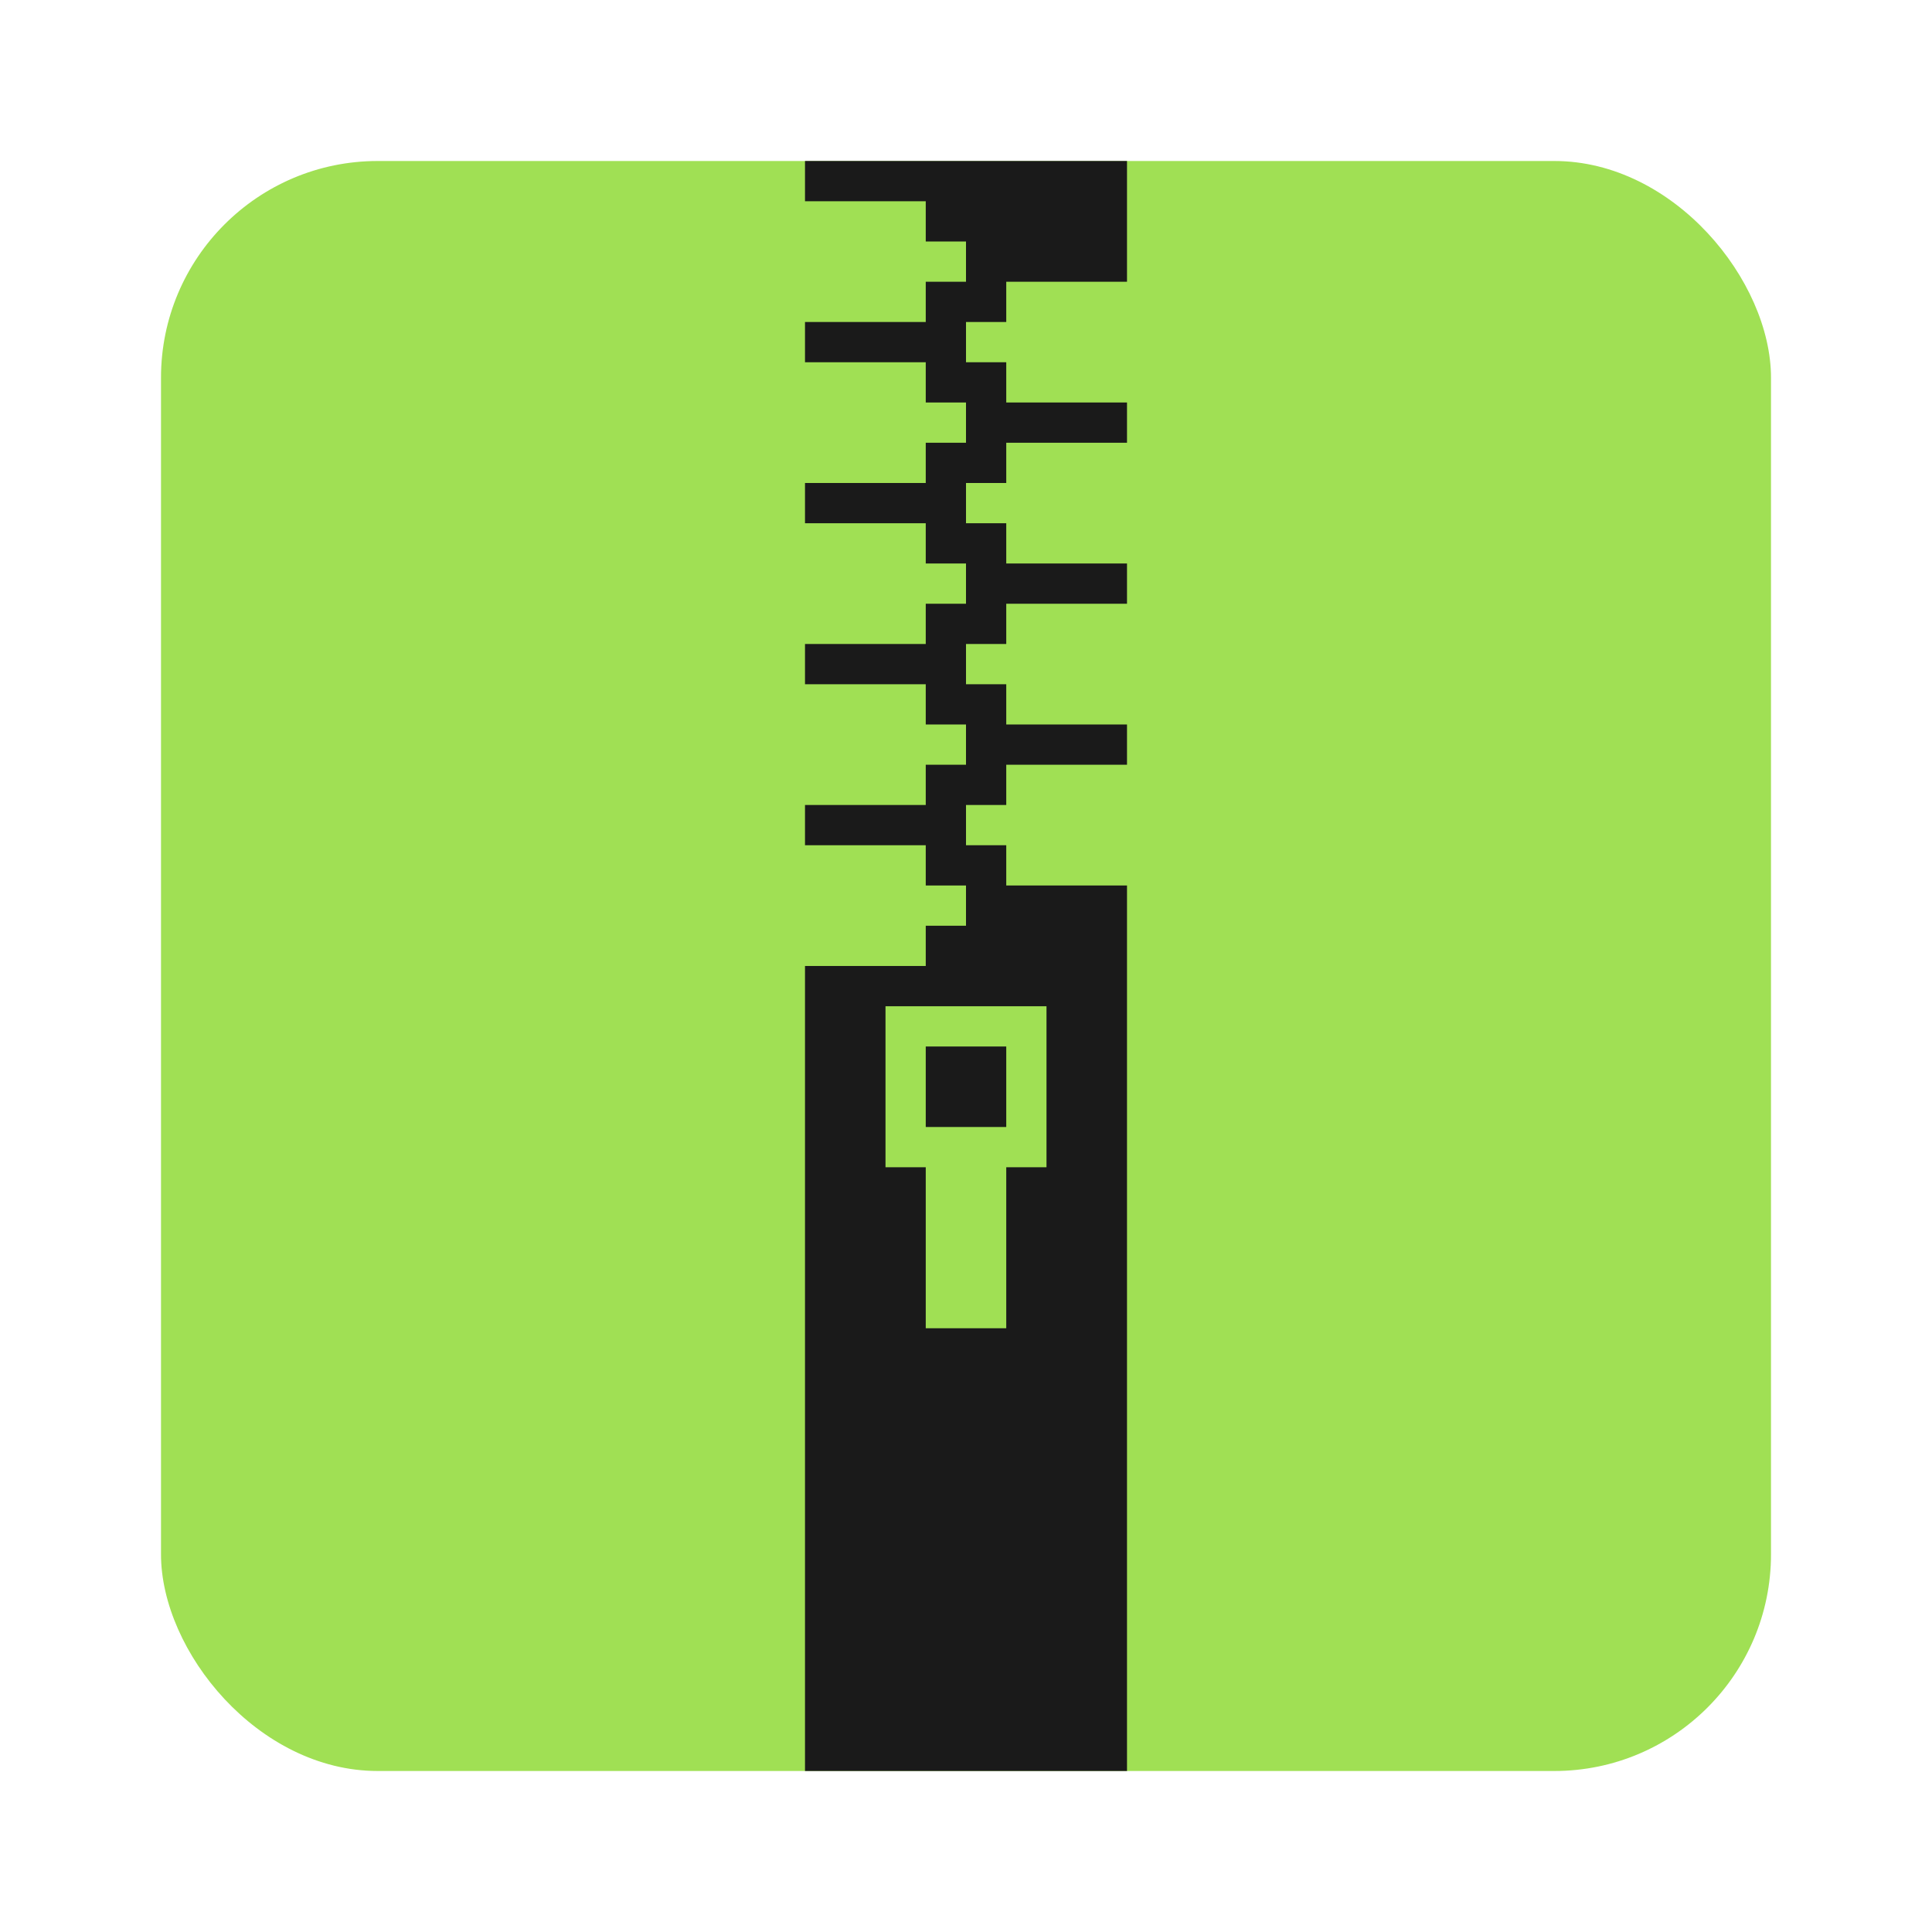 <?xml version="1.0" encoding="UTF-8" standalone="no"?>
<!-- Created with Inkscape (http://www.inkscape.org/) -->

<svg
   xmlns:dc="http://purl.org/dc/elements/1.1/"
   xmlns:cc="http://creativecommons.org/ns#"
   xmlns:rdf="http://www.w3.org/1999/02/22-rdf-syntax-ns#"
   xmlns:svg="http://www.w3.org/2000/svg"
   xmlns="http://www.w3.org/2000/svg"
   xmlns:xlink="http://www.w3.org/1999/xlink"
   xmlns:sodipodi="http://sodipodi.sourceforge.net/DTD/sodipodi-0.dtd"
   xmlns:inkscape="http://www.inkscape.org/namespaces/inkscape"
   id="svg11037"
   height="96"
   width="96"
   version="1.1"
   inkscape:version="0.48.5 r10040"
   sodipodi:docname="file-roller.svg">
  <sodipodi:namedview
     pagecolor="#ffffff"
     bordercolor="#666666"
     borderopacity="1"
     objecttolerance="10"
     gridtolerance="10"
     guidetolerance="10"
     inkscape:pageopacity="0"
     inkscape:pageshadow="2"
     inkscape:window-width="1366"
     inkscape:window-height="716"
     id="namedview11207"
     showgrid="false"
     inkscape:zoom="3.4766083"
     inkscape:cx="-37.003449"
     inkscape:cy="44.620486"
     inkscape:window-x="0"
     inkscape:window-y="24"
     inkscape:window-maximized="1"
     inkscape:current-layer="svg11037" />
  <defs
     id="defs11039">
    <linearGradient
       id="linearGradient11642"
       y2="1046.1"
       gradientUnits="userSpaceOnUse"
       y1="962.62"
       gradientTransform="matrix(1.15 0 0 1.15 -7.2 -150.65)"
       x2="48"
       x1="48">
      <stop
         id="stop3201"
         style="stop-color:#63b01e"
         offset="0" />
      <stop
         id="stop3203"
         style="stop-color:#a1e153"
         offset="1" />
    </linearGradient>
    <linearGradient
       id="linearGradient3360-1"
       y2="59"
       xlink:href="#linearGradient3354-1"
       gradientUnits="userSpaceOnUse"
       x2="75.25"
       gradientTransform="translate(0,-1)"
       y1="59"
       x1="68.75" />
    <linearGradient
       id="linearGradient3354-1">
      <stop
         id="stop3356-9"
         style="stop-color:#b4b4b4"
         offset="0" />
      <stop
         id="stop3362-5"
         style="stop-color:#646464"
         offset=".205" />
      <stop
         id="stop3364-0"
         style="stop-color:#fff"
         offset=".496" />
      <stop
         id="stop3358-6"
         style="stop-color:#3c3c3c"
         offset="1" />
    </linearGradient>
    <clipPath
       id="clipPath3235-6">
      <path
         id="path3237-9"
         style="fill:#fff"
         d="m66 6v55c0 1.662 1.338 3 3 3h6c1.662 0 3-1.338 3-3v-55h-4v2h-4v-2h-4z" />
    </clipPath>
    <filter
       id="filter3243-8"
       height="1.073"
       width="1.332"
       color-interpolation-filters="sRGB"
       y="-.037"
       x="-.166">
      <feGaussianBlur
         id="feGaussianBlur3245-3"
         stdDeviation="0.9" />
    </filter>
    <linearGradient
       id="linearGradient3393-2"
       y2="65"
       gradientUnits="userSpaceOnUse"
       x2="79"
       y1="64.163"
       x1="63.485">
      <stop
         id="stop3389-5"
         style="stop-color:#a2a2a2"
         offset="0" />
      <stop
         id="stop3391-3"
         style="stop-color:#fff"
         offset="1" />
    </linearGradient>
    <filter
       id="filter3429-2"
       height="1.191"
       width="1.324"
       color-interpolation-filters="sRGB"
       y="-.095"
       x="-.162">
      <feGaussianBlur
         id="feGaussianBlur3431-4"
         stdDeviation="0.536" />
    </filter>
    <linearGradient
       id="linearGradient3516-4"
       y2="17.763"
       xlink:href="#linearGradient3435-3"
       gradientUnits="userSpaceOnUse"
       x2="75.971"
       gradientTransform="translate(0,-2)"
       y1="17.763"
       x1="68.029" />
    <linearGradient
       id="linearGradient3435-3">
      <stop
         id="stop3437-3"
         style="stop-color:#ededed"
         offset="0" />
      <stop
         id="stop3439-2"
         style="stop-color:#b0b0b0"
         offset="1" />
    </linearGradient>
    <linearGradient
       id="linearGradient3489-3"
       y2="17.5"
       xlink:href="#linearGradient3435-3"
       gradientUnits="userSpaceOnUse"
       x2="75.062"
       gradientTransform="matrix(-1 0 0 1 144.03 -2)"
       y1="17.5"
       x1="68.969" />
    <linearGradient
       id="linearGradient3530-0"
       y2="59"
       xlink:href="#linearGradient3354-1"
       gradientUnits="userSpaceOnUse"
       x2="72.251"
       gradientTransform="matrix(1.126 0 0 1 -7.402 -49.5)"
       y1="59"
       x1="68.75" />
    <linearGradient
       id="linearGradient4631"
       y2="54"
       gradientUnits="userSpaceOnUse"
       x2="73"
       gradientTransform="translate(0,-1)"
       y1="54"
       x1="69">
      <stop
         id="stop3292-6"
         style="stop-color:#fff"
         offset="0" />
      <stop
         id="stop3304-2"
         style="stop-color:#8c8c8c"
         offset=".49" />
      <stop
         id="stop3306-9"
         style="stop-color:#cfcfcf"
         offset=".5" />
      <stop
         id="stop3298-6"
         style="stop-color:#fff"
         offset=".623" />
      <stop
         id="stop3300-0"
         style="stop-color:#c8c8c8"
         offset=".817" />
      <stop
         id="stop3294-3"
         style="stop-color:#505050"
         offset="1" />
    </linearGradient>
    <linearGradient
       id="linearGradient4633"
       y2="54"
       gradientUnits="userSpaceOnUse"
       x2="73"
       gradientTransform="matrix(-1,0,0,1,144,-4)"
       y1="54"
       x1="69">
      <stop
         id="stop3606-7"
         style="stop-color:#2f2f2f"
         offset="0" />
      <stop
         id="stop3608-9"
         style="stop-color:#fff"
         offset=".437" />
      <stop
         id="stop3610-6"
         style="stop-color:#979797"
         offset=".621" />
      <stop
         id="stop3612-9"
         style="stop-color:#505050"
         offset=".772" />
      <stop
         id="stop3614-7"
         style="stop-color:#e6e6e6"
         offset="1" />
    </linearGradient>
    <clipPath
       id="clipPath3009"
       clipPathUnits="userSpaceOnUse">
      <path
         id="path3011"
         style="opacity:.15;fill:#fff"
         d="m-2 956.36h-96v33.562l96 25.687v-59.25z" />
    </clipPath>
    <linearGradient
       inkscape:collect="always"
       xlink:href="#linearGradient4159"
       id="linearGradient4225"
       x1="408.571"
       y1="543.798"
       x2="408.571"
       y2="503.798"
       gradientUnits="userSpaceOnUse" />
    <linearGradient
       id="linearGradient4159"
       inkscape:collect="always">
      <stop
         id="stop4161"
         offset="0"
         style="stop-color:#1d1e1e;stop-opacity:1" />
      <stop
         id="stop4163"
         offset="1"
         style="stop-color:#44484c;stop-opacity:1" />
    </linearGradient>
    <linearGradient
       inkscape:collect="always"
       xlink:href="#linearGradient4303"
       id="linearGradient4298"
       x1="406.571"
       y1="507.798"
       x2="406.571"
       y2="503.798"
       gradientUnits="userSpaceOnUse"
       gradientTransform="matrix(0.5,0,0,0.5,202.286,252.899)" />
    <linearGradient
       id="linearGradient4303"
       inkscape:collect="always">
      <stop
         id="stop4305"
         offset="0"
         style="stop-color:#c6cdd1;stop-opacity:1" />
      <stop
         id="stop4307"
         offset="1"
         style="stop-color:#e0e5e7;stop-opacity:1" />
    </linearGradient>
    <linearGradient
       inkscape:collect="always"
       xlink:href="#linearGradient4303"
       id="linearGradient4316"
       gradientUnits="userSpaceOnUse"
       gradientTransform="matrix(-0.5,0,0,0.5,614.857,254.899)"
       x1="406.571"
       y1="507.798"
       x2="406.571"
       y2="503.798" />
    <linearGradient
       inkscape:collect="always"
       xlink:href="#linearGradient4303"
       id="linearGradient4322"
       gradientUnits="userSpaceOnUse"
       gradientTransform="matrix(0.5,0,0,0.5,202.286,256.899)"
       x1="406.571"
       y1="507.798"
       x2="406.571"
       y2="503.798" />
    <linearGradient
       inkscape:collect="always"
       xlink:href="#linearGradient4303"
       id="linearGradient4324"
       gradientUnits="userSpaceOnUse"
       gradientTransform="matrix(-0.5,0,0,0.5,614.857,258.899)"
       x1="406.571"
       y1="507.798"
       x2="406.571"
       y2="503.798" />
    <linearGradient
       inkscape:collect="always"
       xlink:href="#linearGradient4303"
       id="linearGradient4330"
       gradientUnits="userSpaceOnUse"
       gradientTransform="matrix(0.5,0,0,0.5,202.286,260.899)"
       x1="406.571"
       y1="507.798"
       x2="406.571"
       y2="503.798" />
    <linearGradient
       inkscape:collect="always"
       xlink:href="#linearGradient4303"
       id="linearGradient4332"
       gradientUnits="userSpaceOnUse"
       gradientTransform="matrix(-0.5,0,0,0.5,614.857,262.899)"
       x1="406.571"
       y1="507.798"
       x2="406.571"
       y2="503.798" />
    <linearGradient
       inkscape:collect="always"
       xlink:href="#linearGradient4303"
       id="linearGradient4338"
       gradientUnits="userSpaceOnUse"
       gradientTransform="matrix(0.5,0,0,0.5,202.286,264.899)"
       x1="406.571"
       y1="507.798"
       x2="406.571"
       y2="503.798" />
    <linearGradient
       inkscape:collect="always"
       xlink:href="#linearGradient4303"
       id="linearGradient4340"
       gradientUnits="userSpaceOnUse"
       gradientTransform="matrix(-0.5,0,0,0.5,614.857,266.899)"
       x1="406.571"
       y1="507.798"
       x2="406.571"
       y2="503.798" />
    <linearGradient
       inkscape:collect="always"
       xlink:href="#linearGradient4303"
       id="linearGradient4346"
       gradientUnits="userSpaceOnUse"
       gradientTransform="matrix(0.5,0,0,0.5,202.286,268.899)"
       x1="406.571"
       y1="509.798"
       x2="406.571"
       y2="503.798" />
    <linearGradient
       inkscape:collect="always"
       xlink:href="#linearGradient4303"
       id="linearGradient4402"
       x1="24"
       y1="33"
       x2="24"
       y2="25"
       gradientUnits="userSpaceOnUse" />
    <linearGradient
       y2="25"
       x2="24"
       y1="33"
       x1="24"
       gradientUnits="userSpaceOnUse"
       id="linearGradient3145"
       xlink:href="#linearGradient4303"
       inkscape:collect="always" />
    <linearGradient
       inkscape:collect="always"
       xlink:href="#linearGradient4303"
       id="linearGradient3176"
       gradientUnits="userSpaceOnUse"
       x1="24"
       y1="33"
       x2="24"
       y2="25"
       gradientTransform="matrix(2,0,0,2,-79.636,-22.616)" />
    <linearGradient
       inkscape:collect="always"
       xlink:href="#linearGradient4303"
       id="linearGradient3179"
       gradientUnits="userSpaceOnUse"
       gradientTransform="translate(-444.207,-484.415)"
       x1="406.571"
       y1="509.798"
       x2="406.571"
       y2="503.798" />
    <linearGradient
       inkscape:collect="always"
       xlink:href="#linearGradient4303"
       id="linearGradient3182"
       gradientUnits="userSpaceOnUse"
       gradientTransform="matrix(-1,0,0,1,380.936,-488.415)"
       x1="406.571"
       y1="507.798"
       x2="406.571"
       y2="503.798" />
    <linearGradient
       inkscape:collect="always"
       xlink:href="#linearGradient4303"
       id="linearGradient3185"
       gradientUnits="userSpaceOnUse"
       gradientTransform="translate(-444.207,-492.415)"
       x1="406.571"
       y1="507.798"
       x2="406.571"
       y2="503.798" />
    <linearGradient
       inkscape:collect="always"
       xlink:href="#linearGradient4303"
       id="linearGradient3188"
       gradientUnits="userSpaceOnUse"
       gradientTransform="matrix(-1,0,0,1,380.936,-496.415)"
       x1="406.571"
       y1="507.798"
       x2="406.571"
       y2="503.798" />
    <linearGradient
       inkscape:collect="always"
       xlink:href="#linearGradient4303"
       id="linearGradient3191"
       gradientUnits="userSpaceOnUse"
       gradientTransform="translate(-444.207,-500.415)"
       x1="406.571"
       y1="507.798"
       x2="406.571"
       y2="503.798" />
    <linearGradient
       inkscape:collect="always"
       xlink:href="#linearGradient4303"
       id="linearGradient3194"
       gradientUnits="userSpaceOnUse"
       gradientTransform="matrix(-1,0,0,1,380.936,-504.415)"
       x1="406.571"
       y1="507.798"
       x2="406.571"
       y2="503.798" />
    <linearGradient
       inkscape:collect="always"
       xlink:href="#linearGradient4303"
       id="linearGradient3197"
       gradientUnits="userSpaceOnUse"
       gradientTransform="translate(-444.207,-508.415)"
       x1="406.571"
       y1="507.798"
       x2="406.571"
       y2="503.798" />
    <linearGradient
       inkscape:collect="always"
       xlink:href="#linearGradient4303"
       id="linearGradient3200"
       gradientUnits="userSpaceOnUse"
       gradientTransform="matrix(-1,0,0,1,380.936,-512.415)"
       x1="406.571"
       y1="507.798"
       x2="406.571"
       y2="503.798" />
    <linearGradient
       inkscape:collect="always"
       xlink:href="#linearGradient4303"
       id="linearGradient3203"
       gradientUnits="userSpaceOnUse"
       gradientTransform="translate(-444.207,-516.415)"
       x1="406.571"
       y1="507.798"
       x2="406.571"
       y2="503.798" />
    <linearGradient
       inkscape:collect="always"
       xlink:href="#linearGradient4159"
       id="linearGradient3206"
       gradientUnits="userSpaceOnUse"
       x1="408.571"
       y1="543.798"
       x2="408.571"
       y2="503.798"
       gradientTransform="matrix(2,0,0,2,-848.779,-1022.213)" />
    <linearGradient
       inkscape:collect="always"
       xlink:href="#linearGradient4631"
       id="linearGradient3992"
       gradientUnits="userSpaceOnUse"
       gradientTransform="translate(0,-7)"
       x1="69"
       y1="54"
       x2="73"
       y2="54" />
    <linearGradient
       inkscape:collect="always"
       xlink:href="#linearGradient4631"
       id="linearGradient3998"
       gradientUnits="userSpaceOnUse"
       gradientTransform="translate(0,-13)"
       x1="69"
       y1="54"
       x2="73"
       y2="54" />
    <linearGradient
       inkscape:collect="always"
       xlink:href="#linearGradient4631"
       id="linearGradient4004"
       gradientUnits="userSpaceOnUse"
       gradientTransform="translate(0,-19)"
       x1="69"
       y1="54"
       x2="73"
       y2="54" />
    <linearGradient
       inkscape:collect="always"
       xlink:href="#linearGradient4631"
       id="linearGradient4010"
       gradientUnits="userSpaceOnUse"
       gradientTransform="translate(0,-25)"
       x1="69"
       y1="54"
       x2="73"
       y2="54" />
    <linearGradient
       inkscape:collect="always"
       xlink:href="#linearGradient4631"
       id="linearGradient4016"
       gradientUnits="userSpaceOnUse"
       gradientTransform="translate(0,-31)"
       x1="69"
       y1="54"
       x2="73"
       y2="54" />
    <linearGradient
       inkscape:collect="always"
       xlink:href="#linearGradient4631"
       id="linearGradient4022"
       gradientUnits="userSpaceOnUse"
       gradientTransform="translate(0,-37)"
       x1="69"
       y1="54"
       x2="73"
       y2="54" />
    <linearGradient
       inkscape:collect="always"
       xlink:href="#linearGradient4631"
       id="linearGradient4026"
       gradientUnits="userSpaceOnUse"
       gradientTransform="translate(0,-43)"
       x1="69"
       y1="54"
       x2="73"
       y2="54" />
    <linearGradient
       inkscape:collect="always"
       xlink:href="#linearGradient4633"
       id="linearGradient4032"
       gradientUnits="userSpaceOnUse"
       gradientTransform="matrix(-1,0,0,1,144,-10)"
       x1="69"
       y1="54"
       x2="73"
       y2="54" />
    <linearGradient
       inkscape:collect="always"
       xlink:href="#linearGradient4633"
       id="linearGradient4038"
       gradientUnits="userSpaceOnUse"
       gradientTransform="matrix(-1,0,0,1,144,-16)"
       x1="69"
       y1="54"
       x2="73"
       y2="54" />
    <linearGradient
       inkscape:collect="always"
       xlink:href="#linearGradient4633"
       id="linearGradient4044"
       gradientUnits="userSpaceOnUse"
       gradientTransform="matrix(-1,0,0,1,144,-22)"
       x1="69"
       y1="54"
       x2="73"
       y2="54" />
    <linearGradient
       inkscape:collect="always"
       xlink:href="#linearGradient4633"
       id="linearGradient4050"
       gradientUnits="userSpaceOnUse"
       gradientTransform="matrix(-1,0,0,1,144,-28)"
       x1="69"
       y1="54"
       x2="73"
       y2="54" />
    <linearGradient
       inkscape:collect="always"
       xlink:href="#linearGradient4633"
       id="linearGradient4056"
       gradientUnits="userSpaceOnUse"
       gradientTransform="matrix(-1,0,0,1,144,-34)"
       x1="69"
       y1="54"
       x2="73"
       y2="54" />
    <linearGradient
       inkscape:collect="always"
       xlink:href="#linearGradient4633"
       id="linearGradient4060"
       gradientUnits="userSpaceOnUse"
       gradientTransform="matrix(-1,0,0,1,144,-40)"
       x1="69"
       y1="54"
       x2="73"
       y2="54" />
  </defs>
  <g
     id="g3067">
    <rect
       ry="10.769"
       rx="10.769"
       y="8"
       x="8"
       height="80"
       width="80"
       id="rect2985"
       style="opacity:0.99;fill:#9fe052;fill-opacity:0.992;stroke:none" />
    <path
       inkscape:connector-curvature="0"
       id="rect4149"
       d="m 40,8 0,2 6,0 L 46,12 l 2,0 0,2 -2,0 0,2 -6,0 0,2 6,0 0,2 2,0 0,2 -2,0 0,2 -6,0 0,2 6,0 0,2 2,0 0,2 -2,0 0,2 -6,0 0,2 6,0 0,2 2,0 0,2 -2,0 0,2 -6,0 0,2 6,0 0,2 2,0 0,2 -2,0 0,2 -6,0 0,40 16,0 0,-44 -6,0 0,-2 -2,0 0,-2 2,0 0,-2 6,0 0,-2 -6,0 0,-2 -2,0 0,-2 2,0 0,-2 6,0 0,-2 -6,0 0,-2 -2,0 0,-2 2,0 0,-2 6,0 0,-2 -6,0 0,-2 -2,0 0,-2 2,0 0,-2 6,0 0,-6 -16,0 z M 44,50 l 8,0 0,8 -2,0 0,8 -4,0 0,-8 -2,0 0,-8 z m 2,2 0,4 4,0 0,-4 -4,0 z"
       style="fill:#1a1a1a;fill-opacity:1;stroke:none" />
  </g>
</svg>
